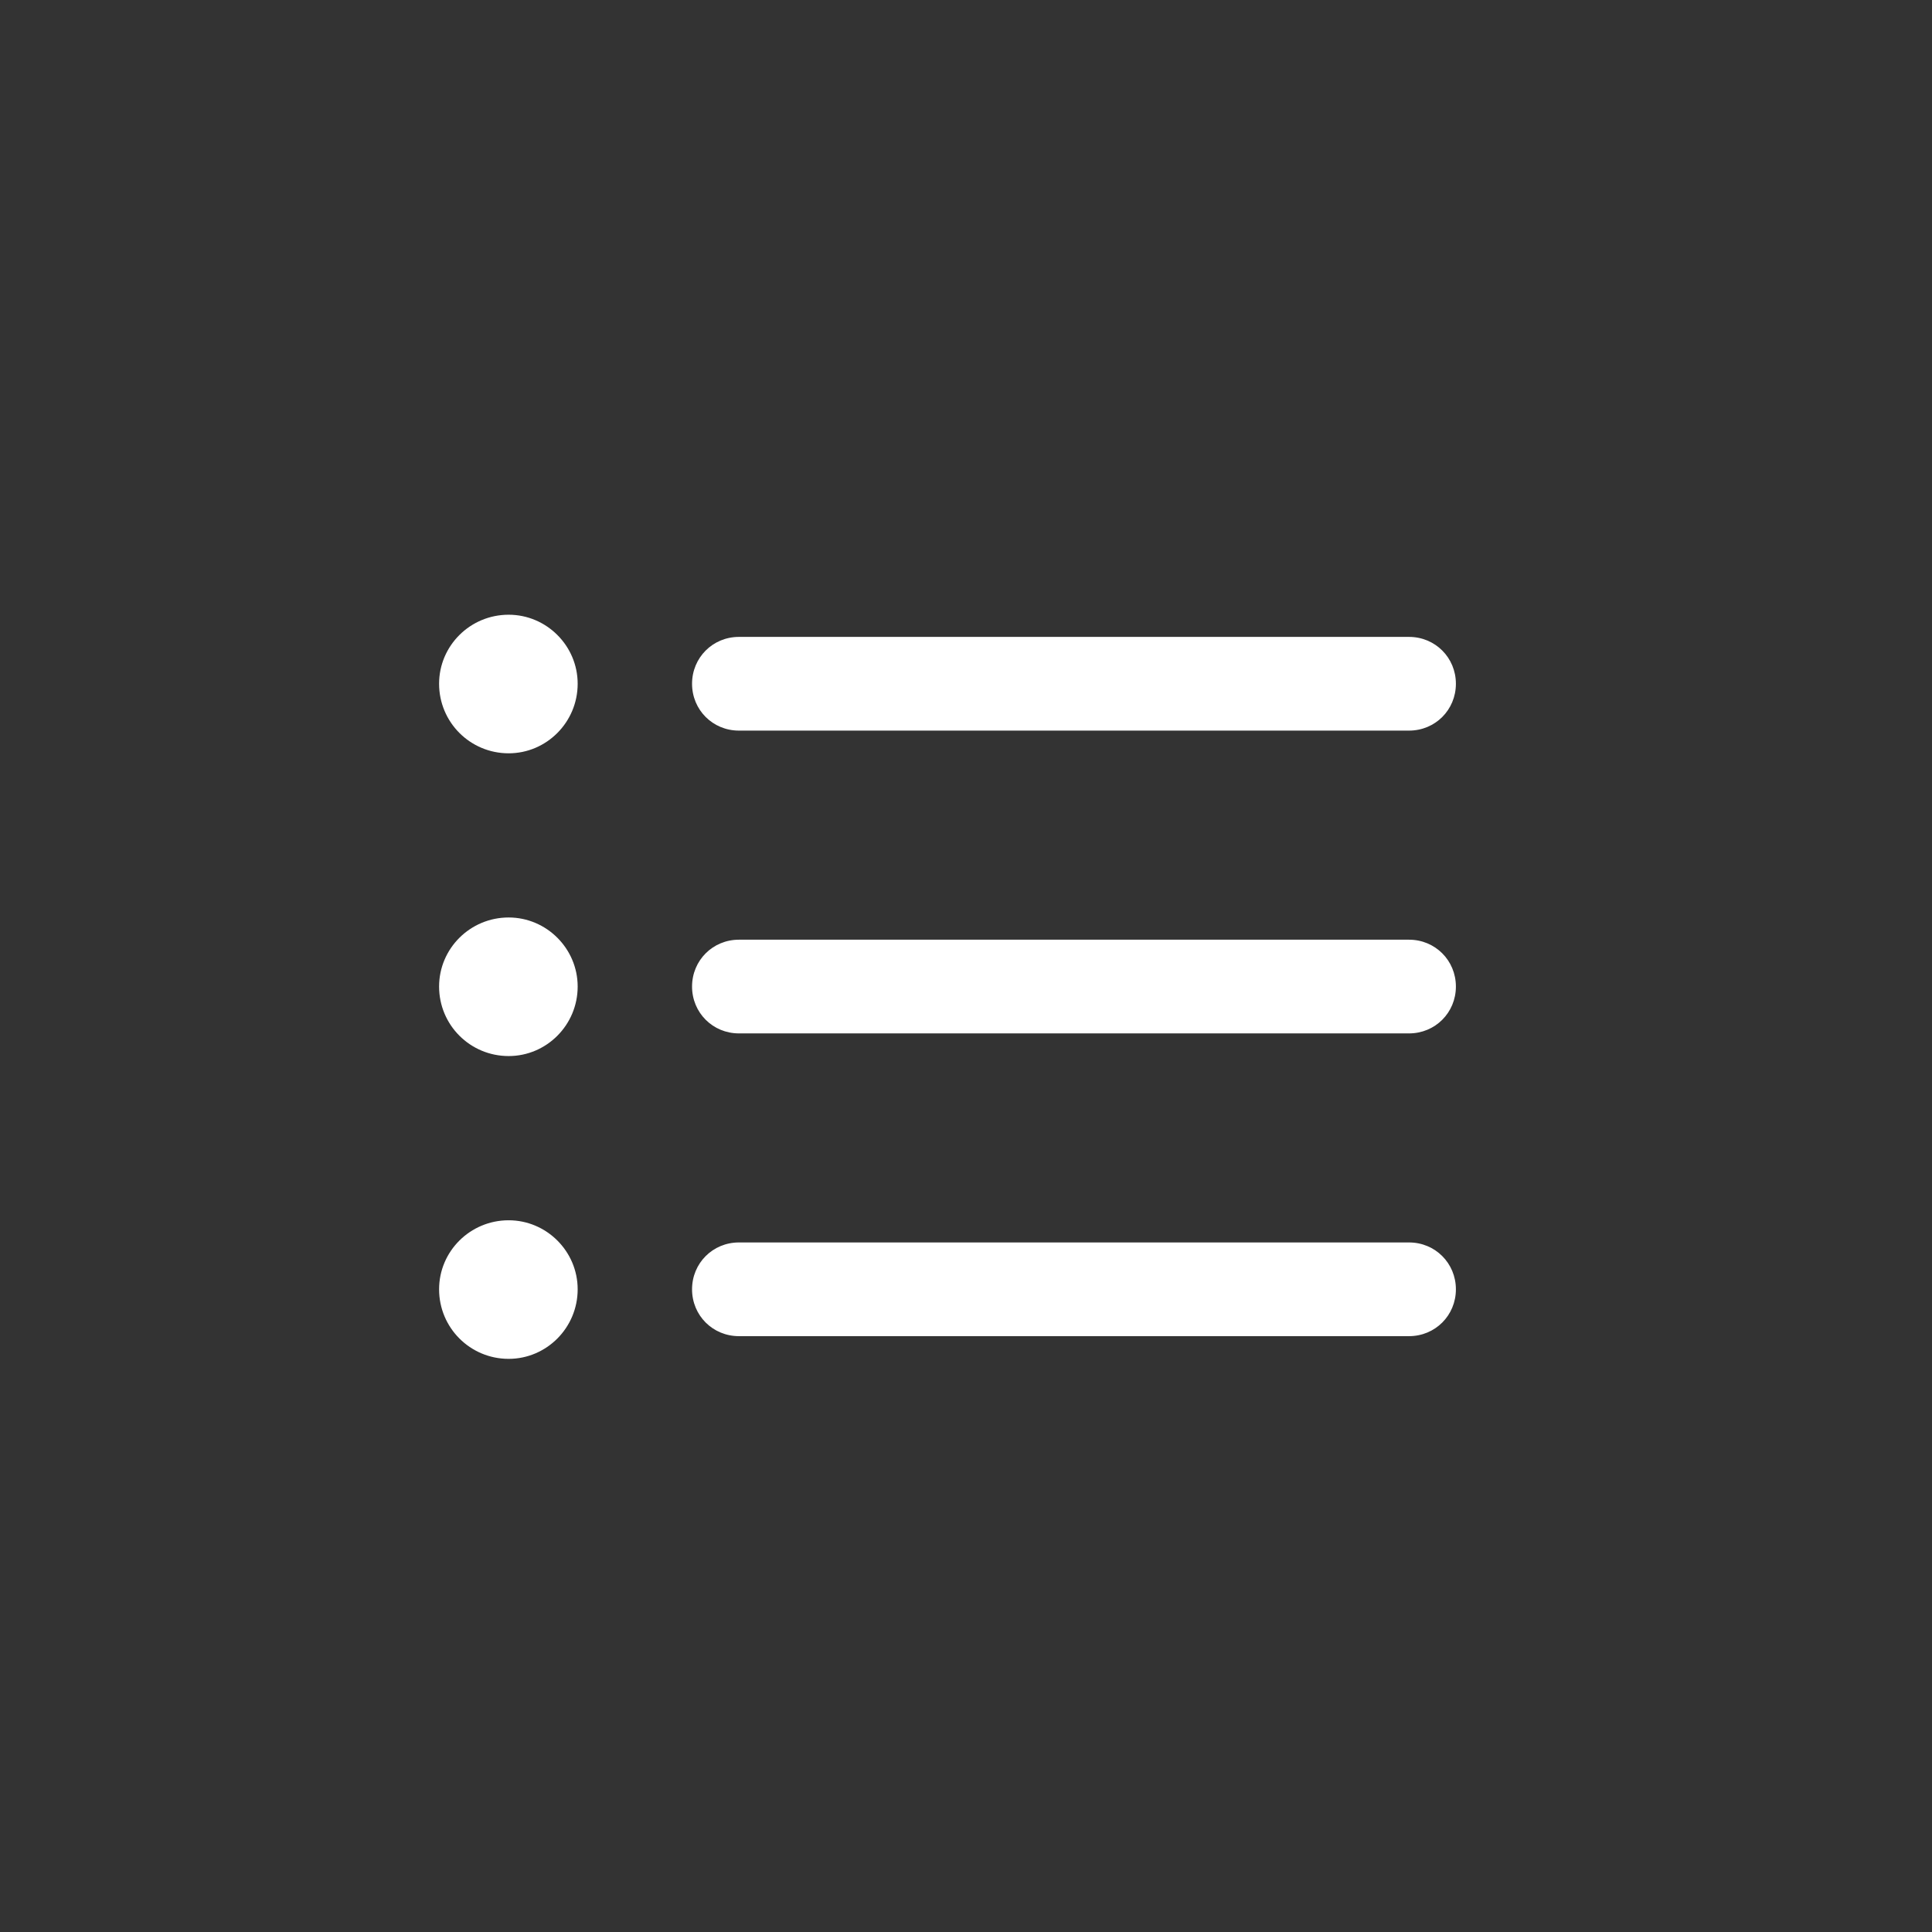 <svg width="44" height="44" viewBox="0 0 44 44" fill="none" xmlns="http://www.w3.org/2000/svg">
<rect x="0" y="0" width="44" height="44" fill="#333333" stroke="none"/>
<g id="Frame 12">
<path id="&#244;&#128;&#139;&#178;" d="M11.584 17.156C12.448 17.156 13.156 16.448 13.156 15.572C13.156 14.707 12.448 14 11.584 14C10.707 14 10 14.707 10 15.572C10 16.448 10.707 17.156 11.584 17.156ZM16.828 16.639H32.09C32.685 16.639 33.157 16.168 33.157 15.572C33.157 14.977 32.685 14.505 32.09 14.505H16.828C16.233 14.505 15.761 14.977 15.761 15.572C15.761 16.168 16.233 16.639 16.828 16.639ZM11.584 24.051C12.448 24.051 13.156 23.344 13.156 22.468C13.156 21.603 12.448 20.895 11.584 20.895C10.707 20.895 10 21.603 10 22.468C10 23.344 10.707 24.051 11.584 24.051ZM16.828 23.535H32.09C32.685 23.535 33.157 23.063 33.157 22.468C33.157 21.873 32.685 21.401 32.09 21.401H16.828C16.233 21.401 15.761 21.873 15.761 22.468C15.761 23.063 16.233 23.535 16.828 23.535ZM11.584 30.947C12.448 30.947 13.156 30.239 13.156 29.363C13.156 28.498 12.448 27.791 11.584 27.791C10.707 27.791 10 28.498 10 29.363C10 30.239 10.707 30.947 11.584 30.947ZM16.828 30.43H32.09C32.685 30.43 33.157 29.959 33.157 29.363C33.157 28.768 32.685 28.296 32.09 28.296H16.828C16.233 28.296 15.761 28.768 15.761 29.363C15.761 29.959 16.233 30.43 16.828 30.43Z" fill="white"/>
</g>
</svg>

